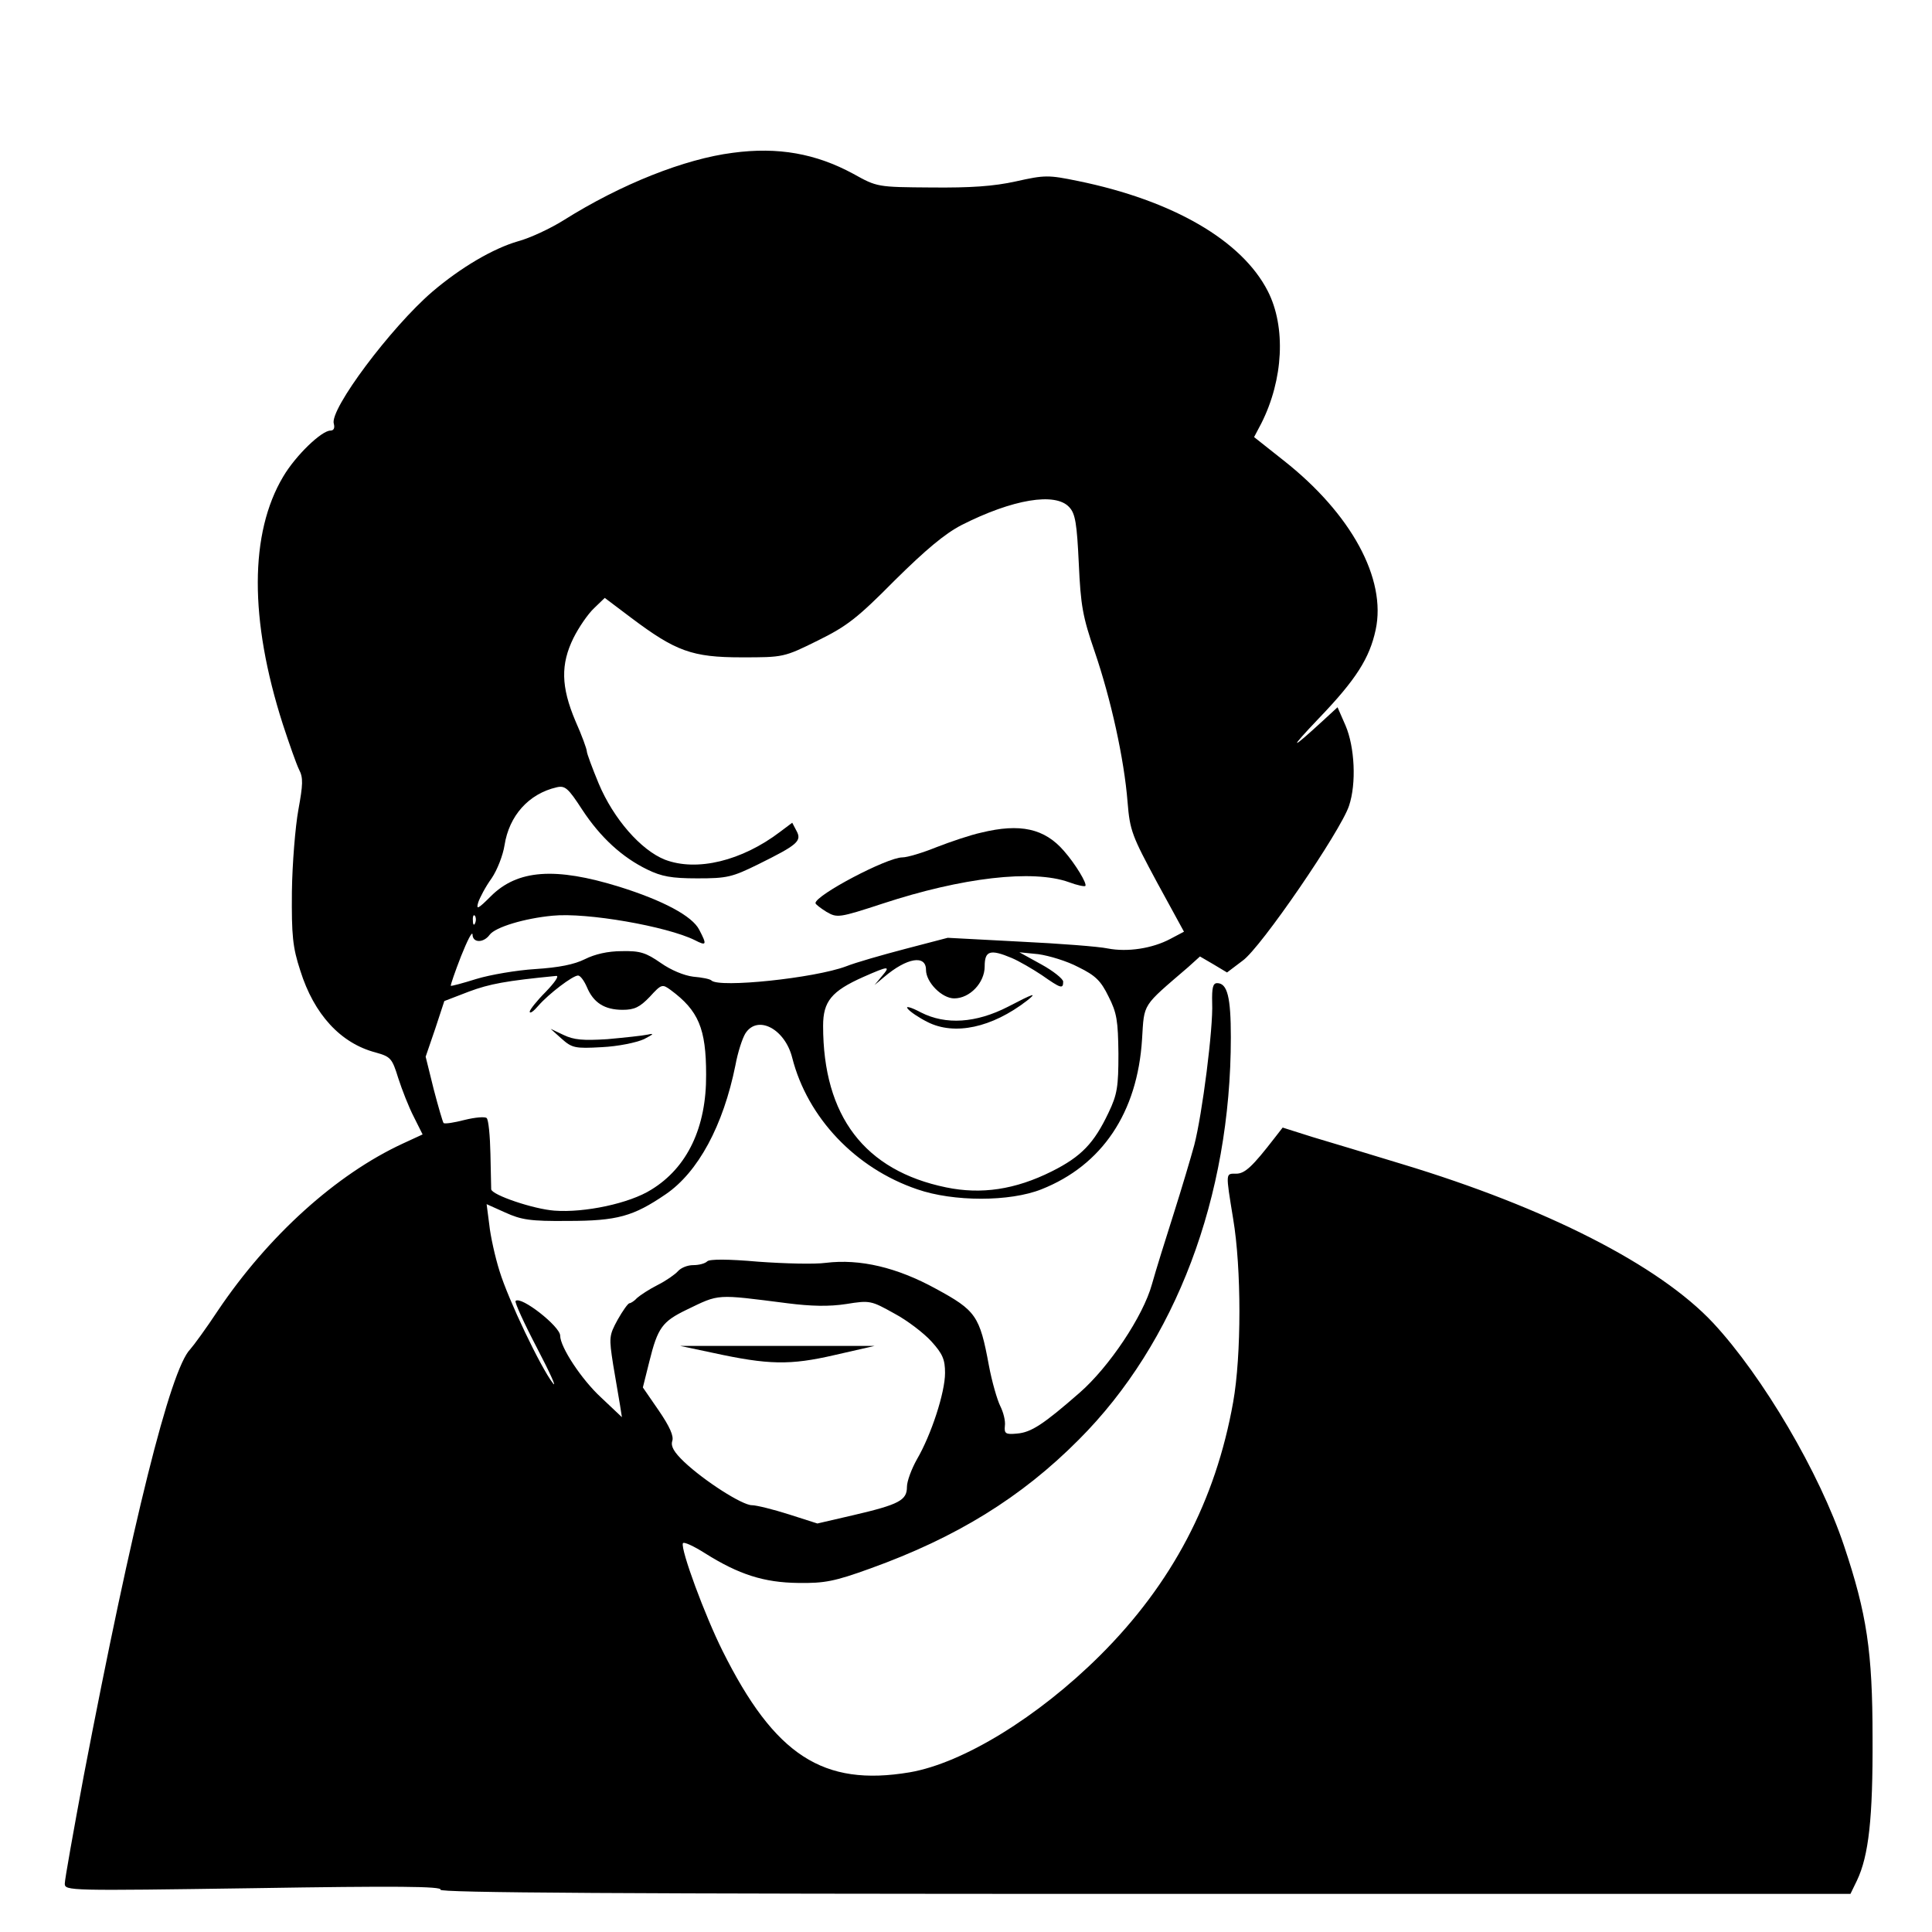 <?xml version="1.0" standalone="no"?>
<!DOCTYPE svg PUBLIC "-//W3C//DTD SVG 20010904//EN"
 "http://www.w3.org/TR/2001/REC-SVG-20010904/DTD/svg10.dtd">
<svg version="1.0" xmlns="http://www.w3.org/2000/svg"
 width="507pt" height="507pt" viewBox="0 0 507 507"
 preserveAspectRatio="xMidYMid meet">
<g transform="translate(0,507) scale(0.1,-0.1)"
fill="#000000" stroke="none">
<path d="M1923 4669 c-126 -16 -293 -82 -444 -177 -35 -22 -89 -47 -119 -55
-66 -19 -151 -69 -226 -133 -108 -93 -270 -309 -258 -346 3 -11 0 -18 -9 -18
-23 0 -91 -65 -124 -121 -88 -148 -89 -374 -1 -649 17 -52 36 -106 43 -120 11
-21 10 -39 -2 -105 -8 -44 -16 -141 -17 -215 -1 -115 2 -146 22 -207 36 -115
106 -191 198 -215 39 -11 43 -15 59 -67 10 -31 28 -77 41 -102 l23 -46 -52
-24 c-175 -81 -353 -242 -485 -438 -31 -47 -64 -92 -73 -102 -52 -53 -152
-455 -279 -1118 -27 -145 -50 -273 -50 -284 0 -19 10 -19 496 -12 372 6 495 5
490 -4 -5 -8 459 -11 1847 -11 l1853 0 17 35 c31 65 42 164 41 375 0 226 -15
325 -75 504 -64 191 -213 444 -343 584 -142 152 -439 303 -816 417 -85 26
-191 58 -235 71 l-79 25 -21 -27 c-58 -75 -78 -94 -101 -94 -28 0 -28 5 -8
-118 22 -130 22 -359 0 -482 -46 -258 -160 -476 -350 -665 -162 -161 -359
-282 -499 -306 -227 -38 -354 44 -491 319 -46 92 -110 265 -104 282 2 5 28 -7
58 -26 89 -56 155 -77 245 -78 69 -1 95 4 189 38 225 81 396 186 547 338 254
254 399 637 399 1056 0 105 -9 142 -36 142 -11 0 -14 -12 -13 -52 3 -65 -26
-292 -47 -373 -9 -33 -33 -114 -54 -180 -21 -66 -47 -149 -57 -185 -23 -84
-113 -218 -190 -285 -95 -83 -127 -104 -164 -107 -30 -3 -34 0 -32 20 2 13 -4
36 -12 52 -8 16 -22 64 -30 107 -24 130 -34 144 -139 201 -102 56 -199 79
-289 68 -29 -4 -108 -2 -177 3 -79 7 -128 7 -134 1 -6 -6 -22 -10 -37 -10 -15
0 -32 -7 -40 -16 -7 -8 -31 -25 -53 -36 -22 -11 -46 -27 -54 -34 -7 -8 -17
-14 -20 -14 -4 0 -18 -20 -31 -43 -23 -42 -23 -47 -12 -118 7 -41 15 -88 18
-106 l5 -32 -55 52 c-51 47 -107 132 -107 162 0 24 -103 105 -117 91 -3 -3 22
-58 56 -123 34 -65 53 -107 42 -93 -32 41 -117 219 -140 294 -12 38 -24 93
-27 122 l-7 54 49 -22 c42 -19 65 -23 164 -22 130 0 172 12 257 70 85 58 151
180 183 339 6 33 18 70 26 83 32 50 104 12 123 -64 40 -157 166 -290 328 -345
95 -33 243 -33 326 0 159 63 252 201 264 394 6 96 -1 84 121 189 l31 28 36
-21 35 -21 41 31 c48 34 257 340 279 406 20 59 15 155 -9 211 l-21 48 -38 -35
c-87 -80 -91 -78 -11 6 98 102 133 158 149 232 29 134 -64 305 -242 445 l-77
61 19 36 c58 115 65 253 17 347 -68 133 -249 238 -498 289 -78 16 -87 16 -163
-1 -59 -13 -119 -17 -222 -16 -142 1 -142 1 -205 36 -98 53 -197 71 -316 55z
m883 -930 c16 -17 20 -43 25 -148 5 -110 10 -139 42 -232 42 -123 77 -280 86
-394 6 -75 12 -89 77 -210 l71 -130 -36 -19 c-47 -25 -112 -35 -164 -25 -23 5
-127 13 -231 18 l-189 10 -111 -29 c-61 -16 -131 -36 -156 -46 -83 -31 -333
-57 -353 -37 -4 4 -25 8 -48 10 -24 3 -58 17 -85 36 -39 27 -54 32 -102 31
-37 0 -71 -8 -97 -21 -28 -14 -68 -22 -130 -26 -49 -3 -119 -15 -155 -26 -35
-11 -65 -19 -67 -18 -1 2 11 37 27 78 16 40 29 66 30 57 0 -23 29 -23 45 -1
15 20 91 43 165 50 90 9 300 -28 373 -64 31 -16 33 -13 12 27 -18 36 -95 77
-210 113 -168 52 -267 45 -337 -25 -34 -34 -39 -36 -33 -16 4 12 19 41 35 63
15 22 30 61 34 87 12 77 63 135 137 152 22 5 30 -2 67 -59 48 -73 105 -125
171 -157 37 -18 63 -23 131 -23 78 0 91 3 160 37 103 51 115 61 100 88 l-11
21 -32 -24 c-100 -76 -218 -105 -302 -73 -63 25 -135 107 -174 200 -17 41 -31
79 -31 84 0 6 -13 42 -30 80 -38 90 -39 149 -5 218 14 28 38 63 54 78 l28 27
69 -52 c117 -88 160 -104 290 -104 110 0 111 0 200 44 77 38 104 59 202 158
82 81 131 122 175 145 134 68 247 87 283 47z m-1559 -1091 c-3 -8 -6 -5 -6 6
-1 11 2 17 5 13 3 -3 4 -12 1 -19z m1408 -92 c19 -8 55 -29 79 -45 50 -35 56
-37 56 -17 0 7 -26 28 -57 45 l-58 32 50 -5 c28 -4 75 -18 105 -34 45 -22 59
-36 79 -77 22 -43 25 -64 26 -150 0 -87 -3 -107 -26 -155 -38 -80 -71 -115
-149 -154 -96 -48 -185 -61 -277 -42 -214 44 -323 187 -323 424 0 64 22 91
105 128 68 30 73 30 49 2 l-19 -23 25 21 c60 51 110 59 110 19 0 -33 42 -75
74 -75 41 0 80 41 80 84 0 41 14 46 71 22z m-1223 -89 c-23 -23 -42 -47 -42
-52 1 -6 11 2 23 16 27 31 90 79 104 79 6 0 16 -14 23 -30 17 -41 46 -60 94
-60 31 0 45 7 71 34 31 34 33 34 55 18 73 -54 93 -101 93 -222 1 -138 -49
-244 -144 -302 -57 -36 -175 -61 -254 -55 -55 4 -164 41 -166 56 0 3 -1 45 -2
93 -1 47 -5 90 -10 94 -4 4 -30 2 -58 -5 -27 -7 -52 -11 -55 -8 -2 2 -14 43
-26 89 l-21 85 25 73 24 73 65 25 c54 20 96 28 229 41 8 0 -5 -18 -28 -42z
m634 -817 c63 -8 110 -9 155 -2 62 10 65 9 126 -25 34 -18 78 -52 97 -73 30
-33 36 -48 36 -83 0 -51 -36 -162 -74 -227 -14 -25 -26 -57 -26 -72 0 -35 -20
-46 -140 -74 l-95 -22 -75 24 c-41 13 -85 24 -97 24 -25 0 -124 63 -178 114
-26 25 -35 40 -31 54 5 13 -7 39 -35 80 l-42 61 17 68 c22 89 34 105 98 136
87 42 75 41 264 17z"/>
<path d="M2575 2885 c-28 -6 -81 -24 -117 -38 -37 -15 -77 -27 -90 -27 -40 0
-228 -99 -228 -120 0 -3 13 -13 29 -23 28 -16 32 -16 148 22 207 68 393 90
488 56 21 -8 41 -12 43 -10 6 5 -26 58 -56 92 -51 59 -115 73 -217 48z"/>
<path d="M2645 2428 c-84 -43 -163 -48 -228 -15 -26 14 -42 18 -35 10 6 -8 30
-24 52 -35 71 -36 169 -15 261 56 29 23 17 19 -50 -16z"/>
<path d="M1474 2344 c27 -24 35 -26 105 -22 43 2 91 12 111 21 25 13 28 16 10
12 -14 -3 -62 -8 -106 -12 -64 -4 -88 -2 -115 11 l-34 16 29 -26z"/>
<path d="M1870 1520 c147 -32 203 -33 320 -6 l105 24 -255 0 -255 0 85 -18z"/>
</g>
</svg>
